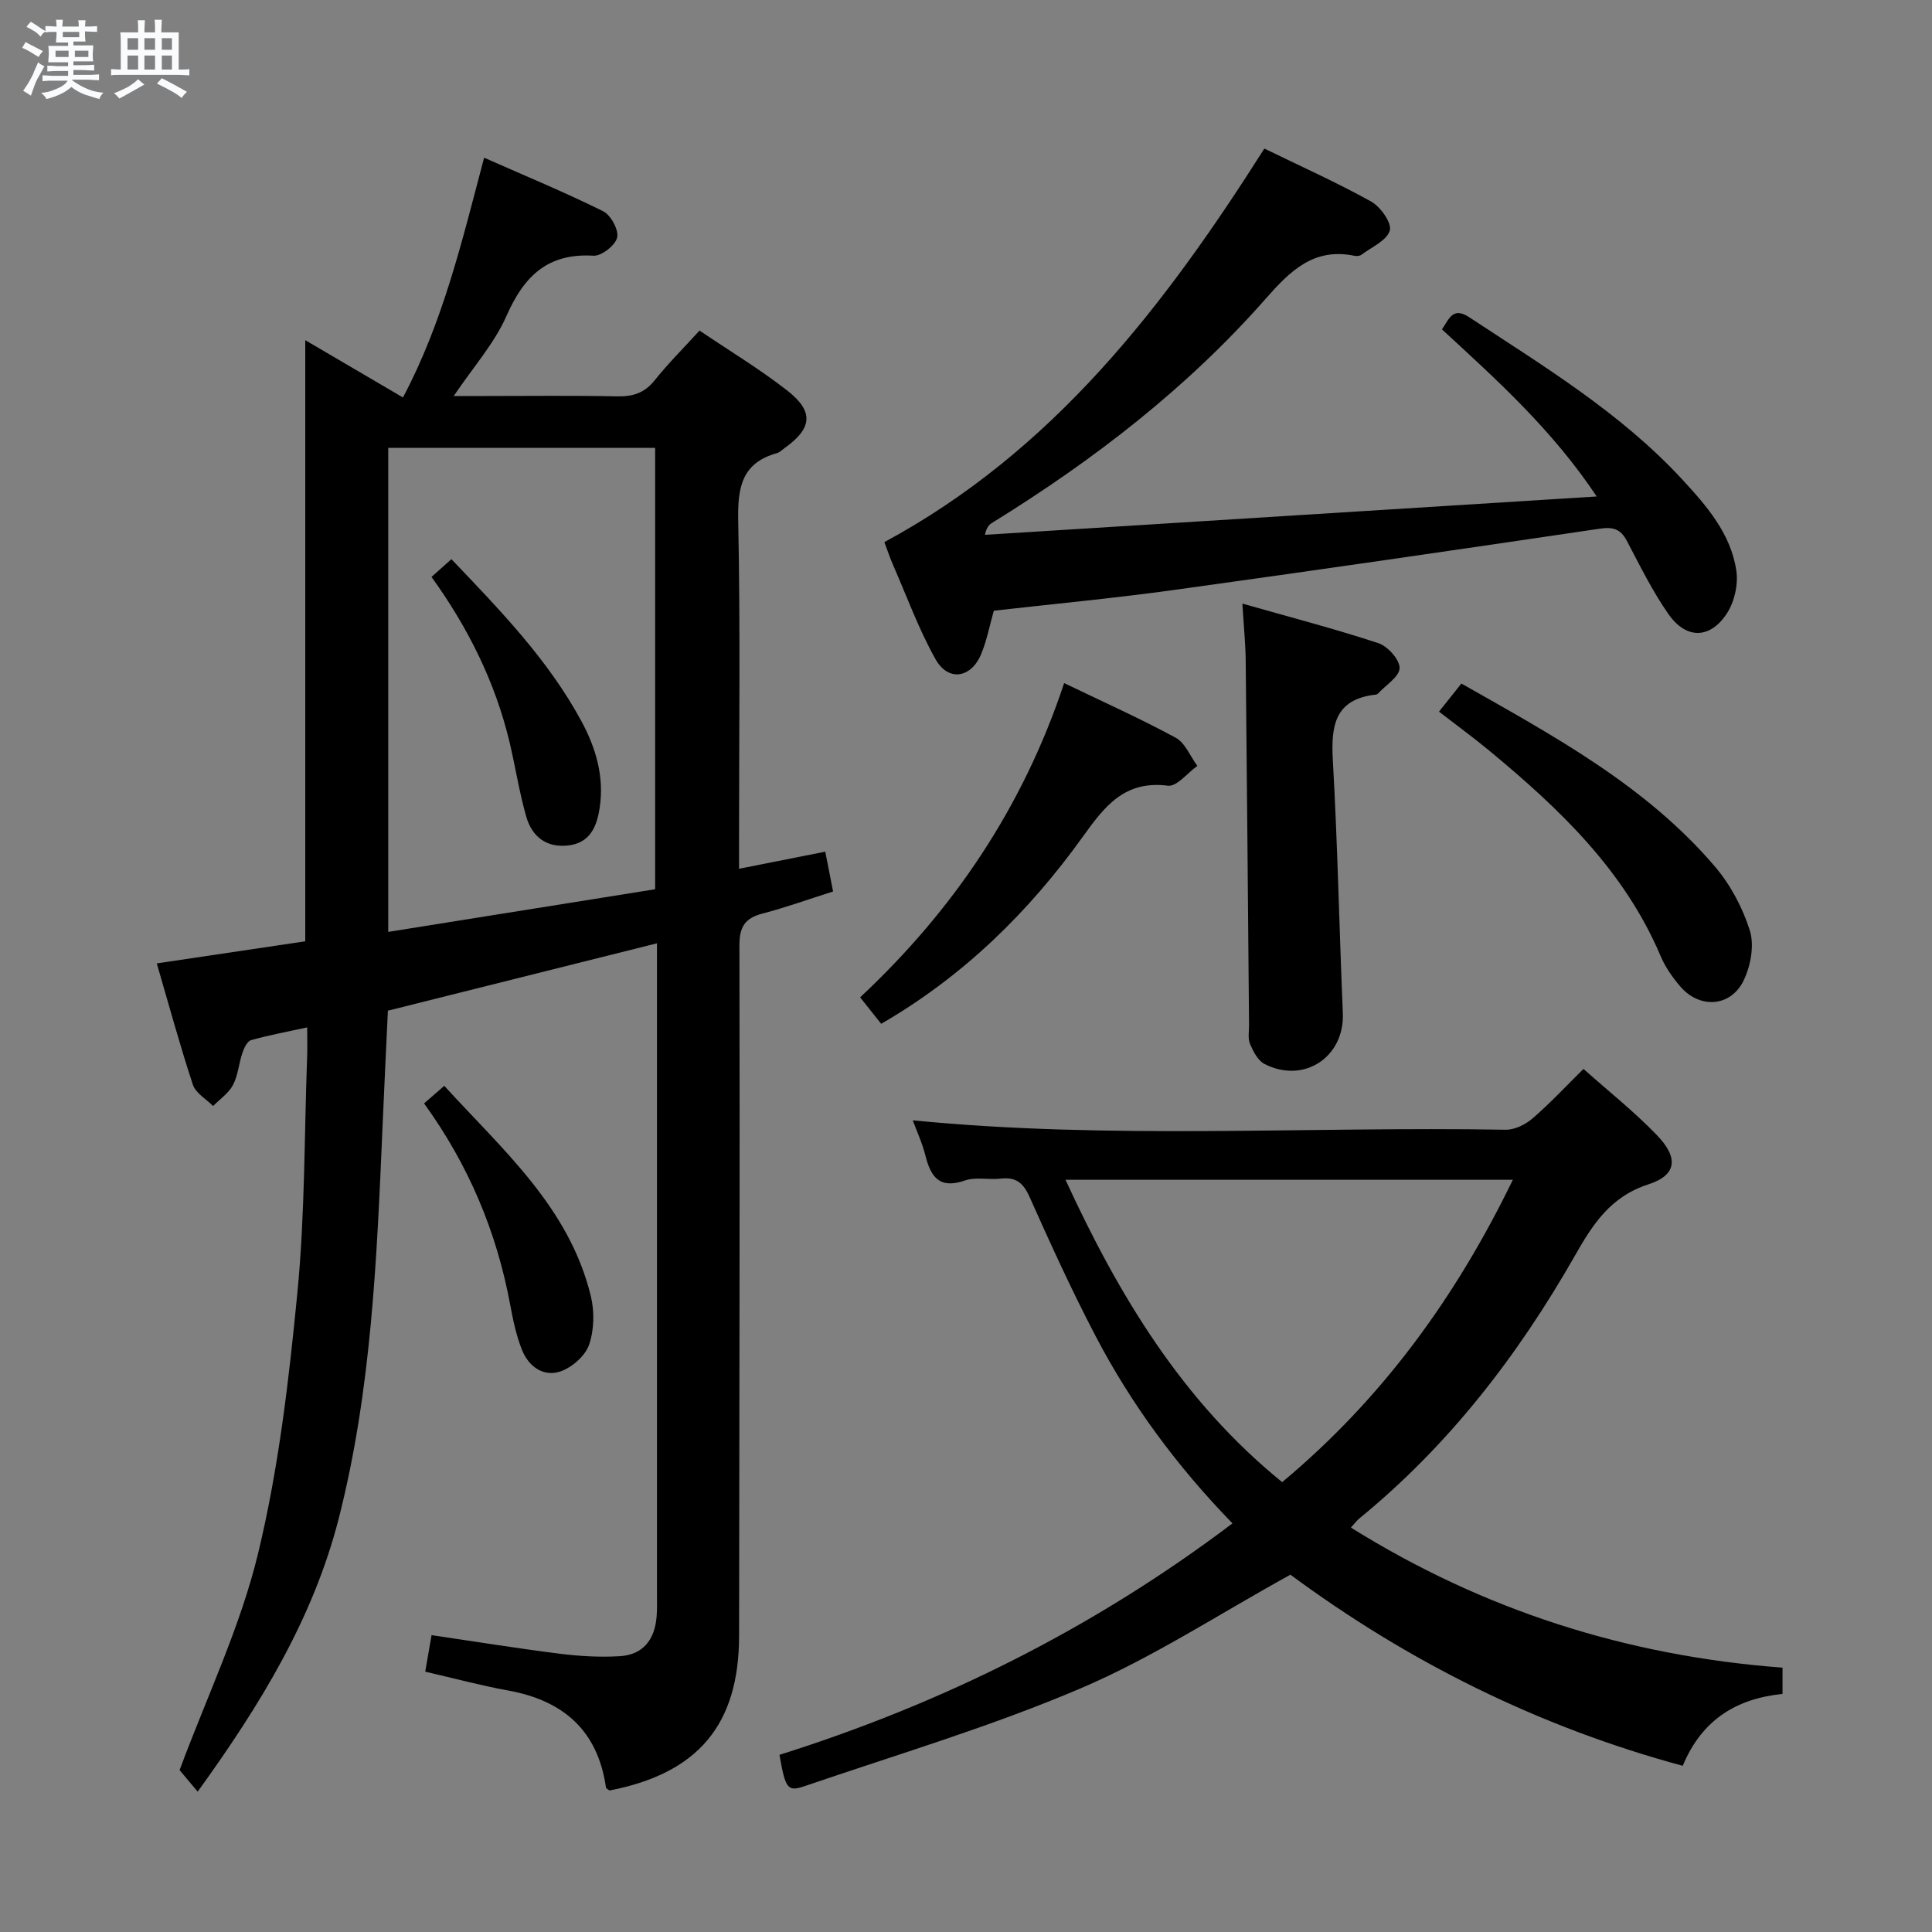 <svg enable-background="new 0 0 400 400" viewBox="0 0 400 400" xmlns="http://www.w3.org/2000/svg"><rect x="0" y="0" width="400" height="400" fill="#808080" stroke="none"/><path d="m6.8 9.5c.6.3 1.3.7 2.1 1.1-.4.4-.7.8-.9 1.2-.7-.4-1.3-.8-1.8-1.1s-1.1-.6-1.6-.8c.2-.4.5-.8.7-1.2.4.2.8.5 1.5.8zm.9 6.9c-.3.6-.5 1.1-.7 1.7s-.4 1.1-.6 1.7c-.6-.4-1.1-.7-1.6-1 .7-1 1.2-1.8 1.5-2.4.3-.5.6-1.1.8-1.7.3-.6.5-1.2.8-1.8.3.3.8.6 1.3.8-.7 1.3-1.2 2.2-1.5 2.7zm.1-11c.4.3 1 .7 1.7 1.1-.5.2-.8.6-1.1 1.1-.5-.6-1-1-1.4-1.2s-.9-.6-1.5-.8c.2-.4.5-.7.9-1.1.5.3.9.6 1.4.9zm10.5 13.1c1 .4 2 .6 3.1.7-.4.4-.7.8-.8 1.3-.9-.2-1.9-.6-3-.9-1-.4-2-.9-2.8-1.6-.5.4-1.1.9-1.9 1.3s-1.9.9-3.3 1.2c-.1-.3-.5-.8-1.1-1.3 1 0 2.1-.3 3.2-.8 1.2-.5 1.9-1 2.3-1.7h-3.2c-.4 0-1 0-2 .1v-1.2c1 0 1.7.1 2 .1h3.3v-1h-2.3c-.2 0-.9 0-2 .1v-1.2c1.2 0 1.9.1 2 .1h2.3v-.8h-4.1c0-.7.1-1.2.1-1.6 0-.5 0-1.1-.1-1.8h4.1v-.7h-2.5c0-.6.1-1.1.1-1.6v-.6h-.5c-.4 0-1 0-1.8.1v-1.3c1.2 0 1.9.1 2.1.1h.2c0-.3 0-.8-.1-1.4h1.4c0 .6-.1 1-.1 1.4h3.4c0-.4 0-.8-.1-1.3h1.5c0 .4-.1.9-.1 1.3.7 0 1.5 0 2.5-.1v1.2c-1 0-1.8-.1-2.5-.1v.6c0 .3 0 .8.1 1.5h-2.5v.8h4.1c0 .7-.1 1.3-.1 1.8s0 1 .1 1.5h-4.1v.8h1.4c.8 0 1.8 0 2.9-.1v1.2c-1 0-1.9-.1-2.8-.1h-1.5v1h3.2c.3 0 1 0 2.1-.1v1.2c-1.1 0-1.8-.1-2.1-.1h-3.4l-.1.1c1.4 1 2.4 1.5 3.4 1.9zm-4.1-6.7v-1.3h-2.7v1.3zm2.2-4.1v-1.1h-3.4v1.1zm1.9 4.1v-1.3h-2.8v1.3z" fill="#fafbfc"/><path d="m37 6.7v2.3 5.4c1 0 1.8 0 2.2-.1v1.3c-.6 0-1.5-.1-2.5-.1h-11.9c-.7 0-1.3 0-1.8.1v-1.3c.5 0 1.1.1 2 .1v-5.2c0-1 0-1.8-.1-2.5h3.7c0-1.3 0-2.1-.1-2.5h1.5c0 .4-.1 1.3-.1 2.5h2.2c0-1.2 0-2.1-.1-2.6h1.5c0 .4-.1 1.3-.1 2.6zm-12.3 13.7c-.3-.4-.7-.8-1.1-1.1 1.1-.4 2.1-.9 2.9-1.3.8-.5 1.5-1 2.1-1.6.4.4.9.8 1.3 1.1-2.5 1.4-4.2 2.4-5.2 2.9zm3.9-10.1v-2.4h-2.2v2.4zm0 4.1v-2.9h-2.2v2.9zm3.5-4.1v-2.4h-2.2v2.4zm0 4.1v-2.9h-2.2v2.9zm.4 2.9 1-1.1c.6.3 1.4.7 2.5 1.3s2 1.1 2.7 1.5c-.4.4-.8.8-1.1 1.3-.8-.8-2.5-1.7-5.1-3zm3.1-7v-2.4h-2.1v2.4zm0 4.1v-2.9h-2.1v2.9z" fill="#fafbfc"/><g fill="#000001"><path d="m40.93 370.94c-1.71-2.02-3.06-3.63-3.75-4.46 5.66-15.23 12.57-29.63 16.24-44.8 4.27-17.65 6.39-35.91 8.15-54.04 1.58-16.2 1.42-32.56 2.02-48.85.07-1.79.01-3.59.01-6.08-4.3.94-8.02 1.62-11.64 2.65-.79.23-1.44 1.65-1.78 2.65-.74 2.18-.89 4.63-1.94 6.62-.9 1.7-2.71 2.93-4.12 4.36-1.44-1.46-3.62-2.67-4.19-4.42-2.69-8.16-4.95-16.47-7.47-25.11 10.55-1.57 20.64-3.07 30.74-4.57 0-41.52 0-82.6 0-124.46 6.79 3.98 13.29 7.79 20.23 11.86 8.31-15.66 12.24-32.43 16.8-49.64 8.43 3.73 16.66 7.13 24.62 11.07 1.6.79 3.28 3.86 2.93 5.44-.36 1.61-3.24 3.88-4.89 3.78-9.49-.58-14.4 4.22-18.02 12.45-2.5 5.69-6.86 10.56-10.93 16.6h6.35c9.16 0 18.33-.12 27.49.07 3.24.07 5.65-.68 7.75-3.31 2.79-3.49 5.98-6.66 9.3-10.31 6.19 4.19 12.46 7.96 18.19 12.44 5.54 4.33 5.13 7.82-.52 11.84-.54.39-1.05.93-1.66 1.1-7.34 2.06-8.14 7.2-8 14.03.45 21.99.17 43.99.17 65.98v6.04c6.02-1.19 11.62-2.3 17.85-3.54.52 2.67 1.04 5.31 1.62 8.24-5.14 1.63-9.8 3.32-14.57 4.56-3.63.94-4.83 2.7-4.82 6.59.1 47.66-.02 95.31-.07 142.97-.02 18.37-8.46 28.45-26.82 32.01-.26-.2-.7-.38-.74-.61-1.69-11.81-8.82-18.02-20.26-20.09-5.68-1.03-11.26-2.54-17.16-3.9.43-2.49.81-4.71 1.31-7.56 8.96 1.32 17.75 2.74 26.57 3.85 4.08.51 8.26.75 12.36.51 4.9-.28 7.3-3.48 7.67-8.24.12-1.49.07-3 .07-4.5 0-42.99 0-85.98 0-128.98 0-1.65 0-3.31 0-5.88-18.8 4.71-37.17 9.31-55.71 13.95-.38 8.1-.77 16.06-1.11 24.02-1.18 27.24-2.28 54.51-9.06 81.09-5.31 20.77-16.29 38.69-29.21 56.58zm94.71-186.83c0-30.59 0-60.94 0-91.38-18.6 0-36.85 0-55.26 0v100.21c18.64-2.99 36.94-5.91 55.26-8.83z"/><path d="m255.17 315.4c-11.47-11.8-20.94-24.62-28.36-38.82-4.92-9.41-9.33-19.09-13.66-28.79-1.3-2.91-2.82-4.13-5.94-3.77-2.47.29-5.19-.39-7.44.39-5.33 1.85-7.09-.81-8.2-5.26-.64-2.54-1.77-4.96-2.59-7.2 40.95 4.04 81.89 1.23 122.75 1.95 1.87.03 4.11-1.08 5.58-2.35 3.62-3.13 6.9-6.66 10.53-10.24 5.06 4.51 10.43 8.77 15.15 13.65 4.59 4.74 4.22 8.33-1.74 10.26-7.84 2.54-11.5 8.29-15.14 14.68-11.79 20.7-26.13 39.33-44.69 54.49-.49.4-.87.94-1.73 1.88 27.48 17.13 57.07 26.57 89.36 29v5.44c-9.45.96-16.65 5.25-20.66 14.88-29.9-8.07-56.98-21.63-81.22-39.57-14.73 8.11-28.48 17.15-43.37 23.51-18.57 7.93-38.06 13.72-57.21 20.27-3.57 1.22-3.97.54-5.21-6.48 33.76-10.63 65.1-26.24 93.79-47.92zm58.05-71.14c-31.21 0-61.57 0-92.62 0 11.07 24.05 24.23 45.85 44.86 62.6 20.66-17.23 35.92-38.21 47.76-62.6z"/><path d="m183.1 112.24c34.89-18.83 57.88-48.69 78.67-81.48 7.34 3.58 14.89 6.96 22.1 10.96 1.95 1.08 4.33 4.46 3.87 6.01-.61 2.08-3.77 3.43-5.88 5.02-.35.26-.99.3-1.45.21-8.44-1.76-13.37 3.21-18.38 8.91-16.31 18.53-35.66 33.43-56.59 46.36-.64.39-1.19.92-1.52 2.5 41.83-2.62 83.66-5.24 126.66-7.94-9.2-13.81-20.6-24.06-32.04-34.6 1.5-2.16 2.22-4.77 5.68-2.49 15.42 10.16 31.27 19.74 43.98 33.47 5.13 5.54 10.14 11.28 11.29 18.99.42 2.81-.38 6.41-1.93 8.8-3.48 5.37-8.44 5.45-12.12.19-3.32-4.74-5.9-10.02-8.61-15.16-1.31-2.48-2.85-2.94-5.62-2.53-29.4 4.35-58.81 8.63-88.25 12.7-12.33 1.7-24.73 2.87-37.2 4.28-.87 3.05-1.44 6.16-2.63 9-2.08 4.98-6.8 5.72-9.42 1.07-3.48-6.17-5.92-12.93-8.77-19.45-.67-1.5-1.18-3.08-1.84-4.82z"/><path d="m257.22 124.97c9.84 2.8 19.1 5.21 28.16 8.19 1.93.64 4.42 3.41 4.39 5.16-.03 1.78-2.85 3.51-4.45 5.26-.11.12-.28.21-.44.23-8.53.92-9.34 6.43-8.93 13.62.99 17.43 1.33 34.89 2.07 52.34.38 9.06-8.05 14.71-16.22 10.51-1.37-.7-2.33-2.59-2.99-4.13-.49-1.14-.2-2.63-.21-3.96-.23-25.14-.42-50.29-.69-75.43-.04-3.46-.39-6.91-.69-11.79z"/><path d="m220.32 141.43c8.26 3.98 15.84 7.37 23.11 11.32 1.96 1.07 3 3.84 4.47 5.82-2.04 1.45-4.26 4.33-6.09 4.1-8.98-1.13-13.06 4.2-17.66 10.61-11.14 15.5-24.6 28.78-41.71 38.69-1.36-1.71-2.75-3.46-4.36-5.48 19.39-18.14 33.73-39.42 42.24-65.06z"/><path d="m297.93 147.34c1.64-2.06 3.06-3.85 4.63-5.82 19.07 10.82 38.13 21.09 52.44 37.82 3.25 3.8 5.8 8.58 7.29 13.34.95 3.05.17 7.29-1.28 10.3-2.68 5.55-9.15 5.93-13.15 1.23-1.6-1.88-3.09-3.99-4.04-6.25-7.5-17.73-20.92-30.48-35.33-42.42-3.32-2.75-6.81-5.3-10.56-8.2z"/><path d="m87.8 228.45c1.48-1.3 2.59-2.26 4.18-3.64 12.14 13.31 25.88 25.17 30.34 43.52.78 3.2.7 7.04-.37 10.11-.8 2.3-3.53 4.68-5.92 5.5-3.52 1.2-6.56-1.02-7.93-4.39-1.22-3.02-1.89-6.3-2.49-9.52-2.81-15.06-8.59-28.83-17.81-41.58z"/><path d="m89.34 119.45c1.46-1.31 2.67-2.39 4.12-3.68 10.01 10.49 19.96 20.73 26.86 33.44 3.09 5.69 4.84 11.67 3.81 18.21-.61 3.87-2.07 7.14-6.54 7.63-4.51.5-7.46-1.89-8.63-5.95-1.46-5.09-2.25-10.36-3.48-15.52-2.98-12.41-8.58-23.64-16.14-34.13z"/></g></svg>